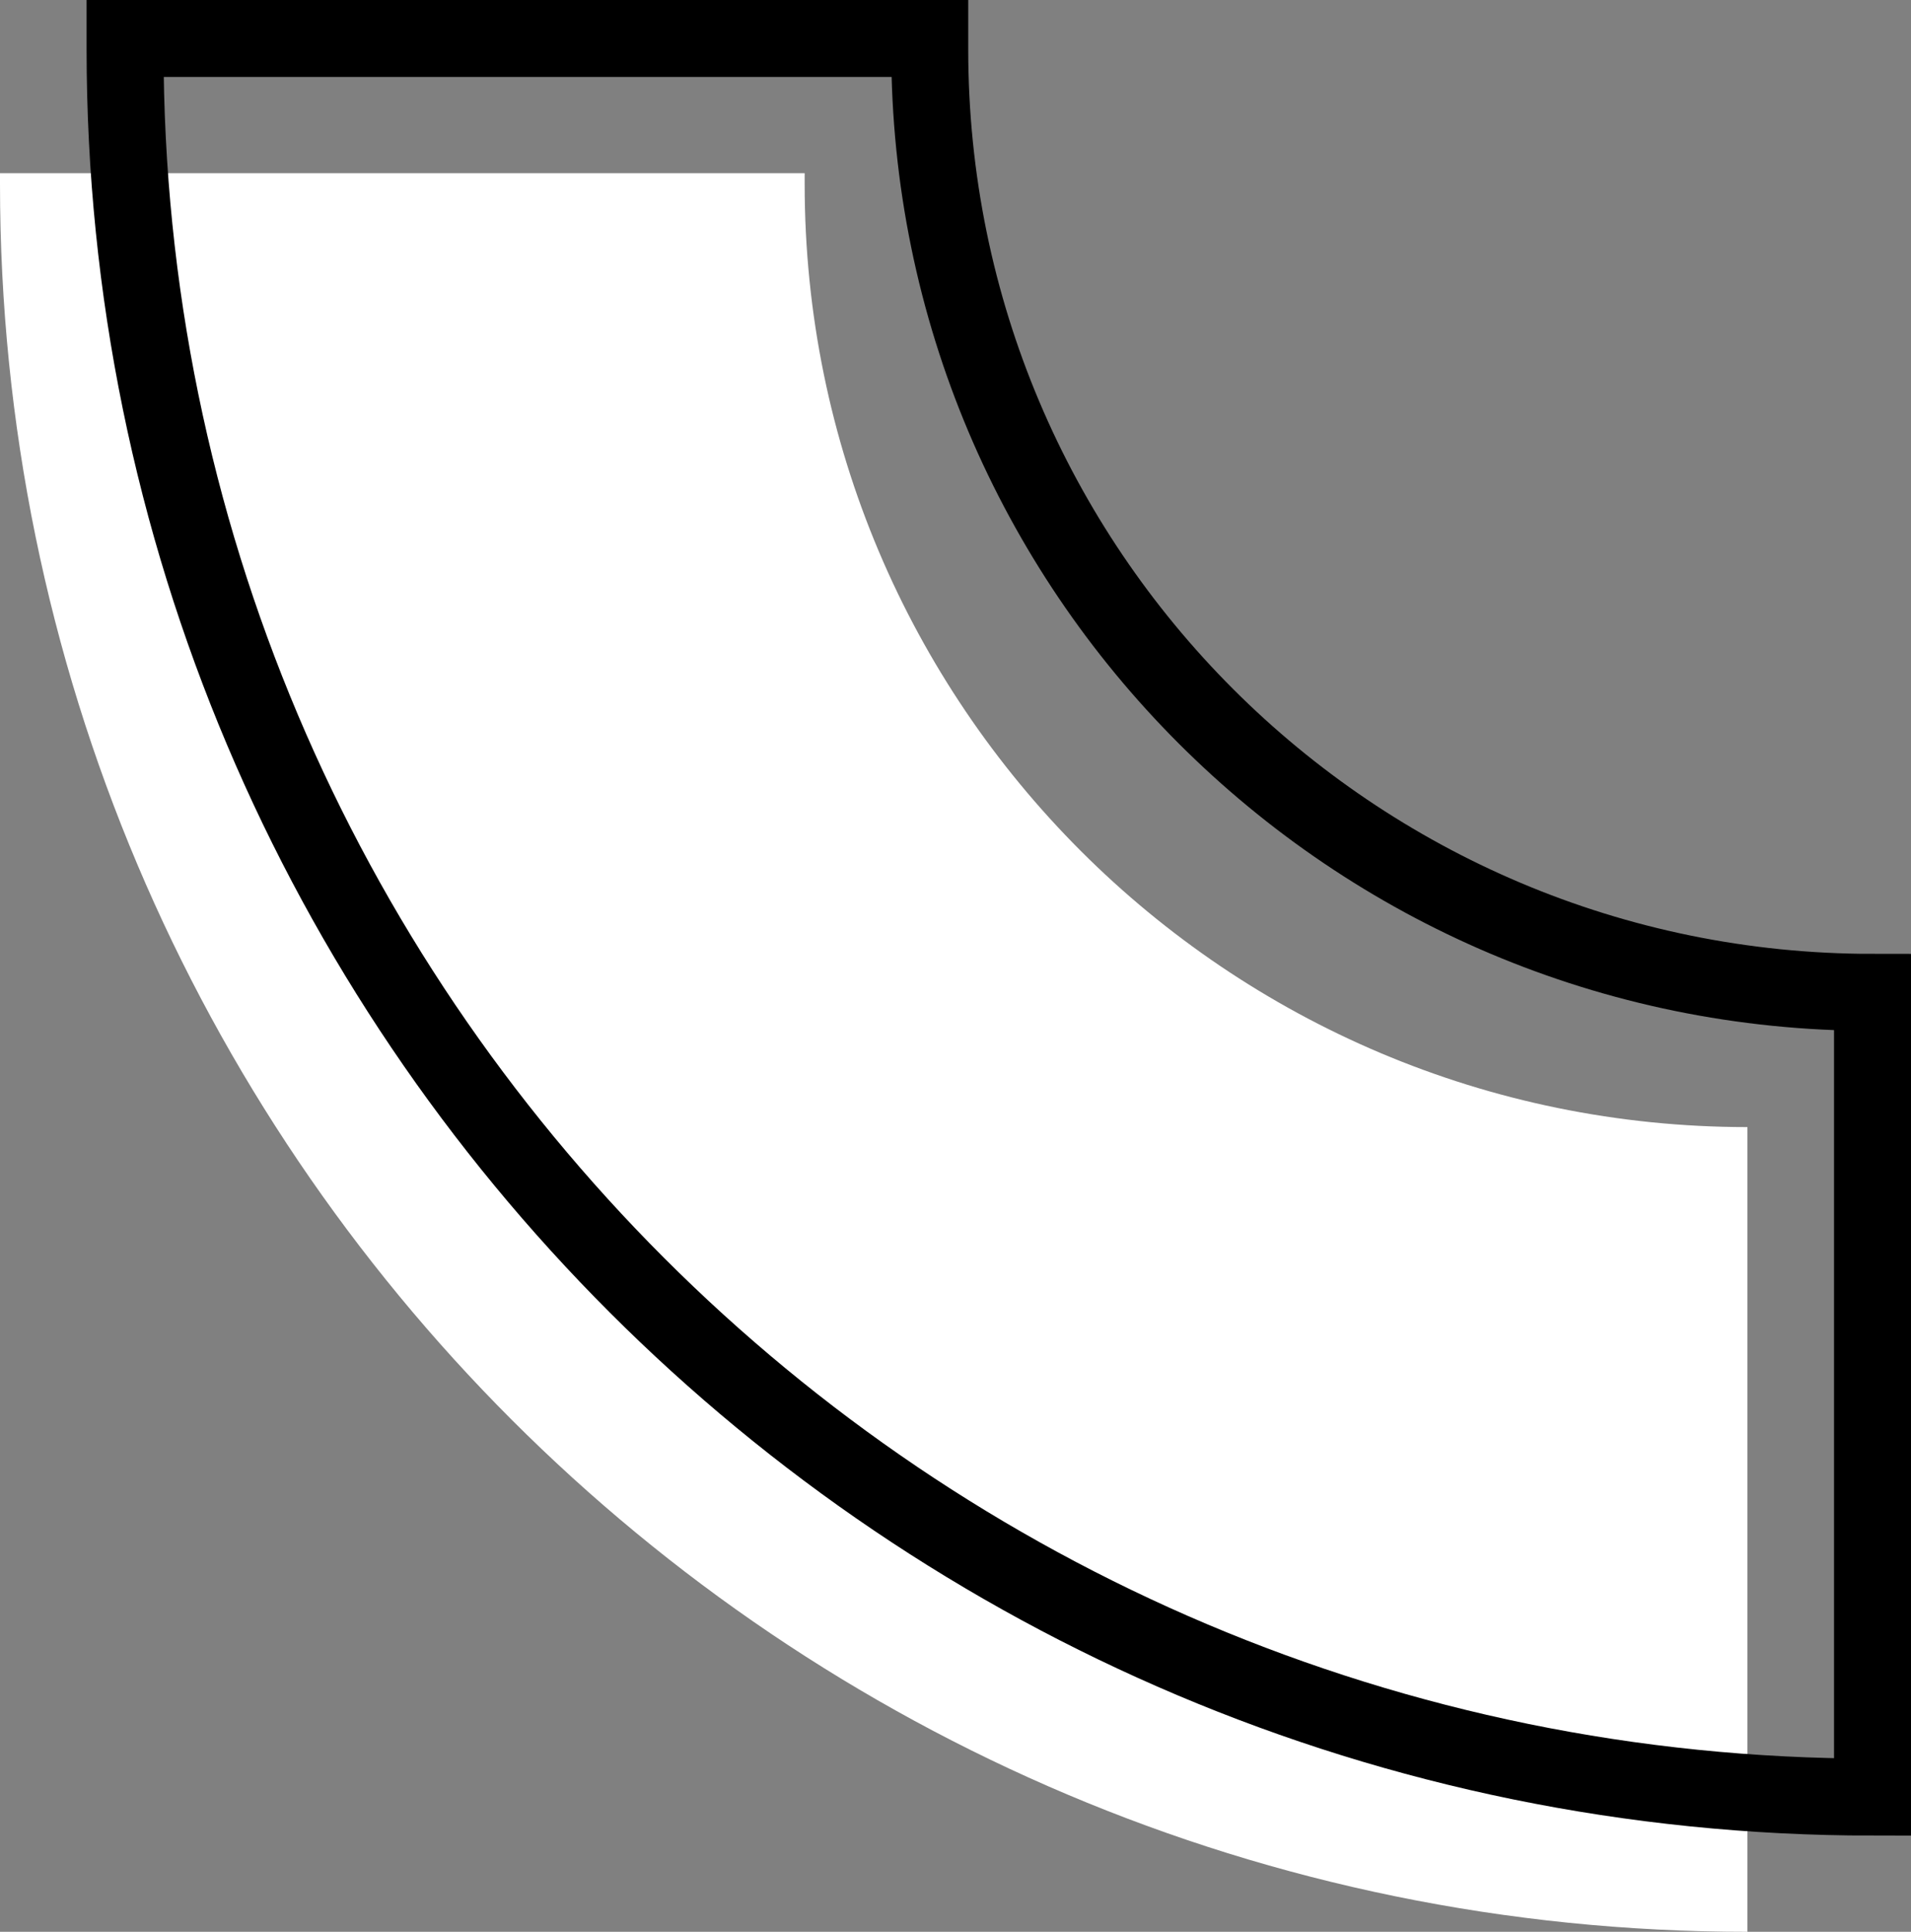 <svg xmlns="http://www.w3.org/2000/svg" viewBox="0 0 397.25 401.5"><rect x="0" y="0" width="397.25" height="401.5" fill="#808080" stroke="none"/><defs><style>.cls-1{fill:#fff;}.cls-2{fill:none;stroke:#000;stroke-miterlimit:10;stroke-width:16px;}</style></defs><title>white_angle</title><g id="Layer_2" data-name="Layer 2"><g id="things"><path class="cls-1" d="M363.25,234.25V401.5C162.63,401.5,0,238.87,0,38.25c0-.75,0-1.5,0-2.25H167.27c0,.75,0,1.5,0,2.25C167.25,146.5,255,234.25,363.25,234.25Z"/><path class="cls-2" d="M389.25,206.25V373.5C188.63,373.5,26,210.87,26,10.25c0-.75,0-1.5,0-2.25H193.27c0,.75,0,1.5,0,2.25C193.25,118.5,281,206.25,389.25,206.25Z"/></g></g></svg>